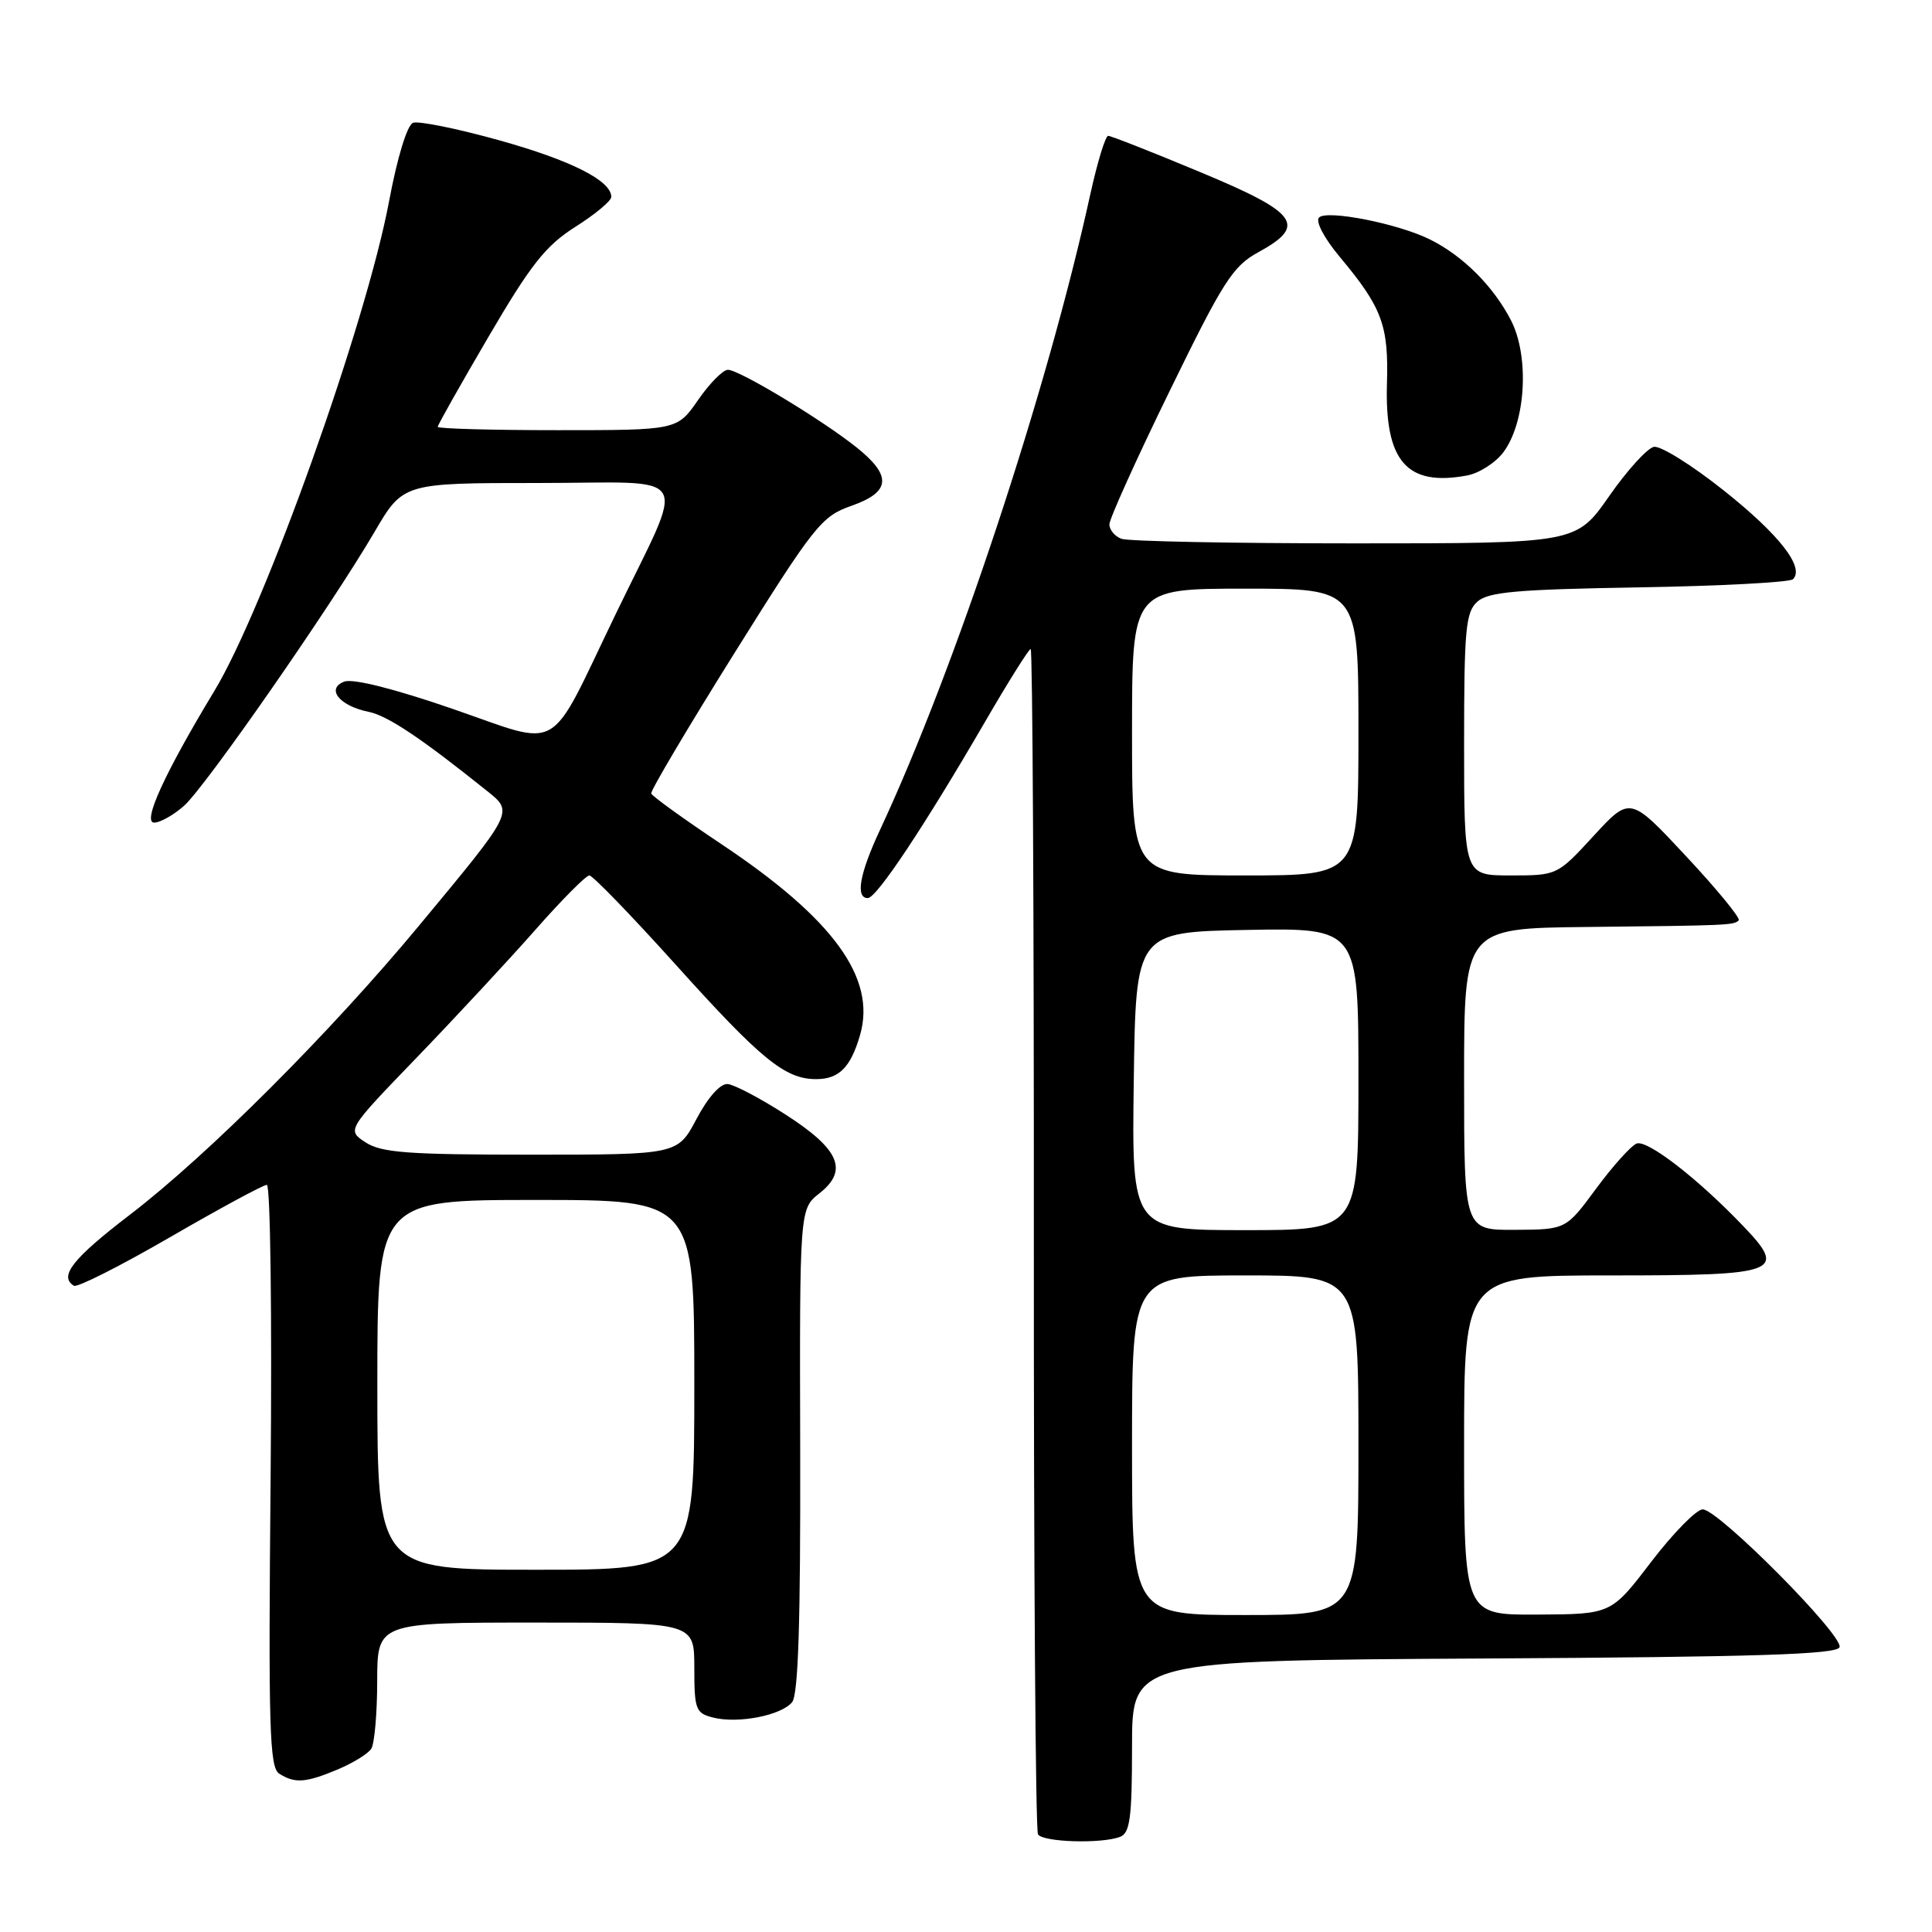 <?xml version="1.0" encoding="UTF-8" standalone="no"?>
<!DOCTYPE svg PUBLIC "-//W3C//DTD SVG 1.1//EN" "http://www.w3.org/Graphics/SVG/1.1/DTD/svg11.dtd" >
<svg xmlns="http://www.w3.org/2000/svg" xmlns:xlink="http://www.w3.org/1999/xlink" version="1.1" viewBox="0 0 256 256">
 <g >
 <path fill="currentColor"
d=" M 148.42 243.39 C 149.73 242.89 150.00 240.86 150.00 231.40 C 150.00 220.02 150.00 220.02 196.67 219.76 C 232.74 219.56 243.43 219.22 243.75 218.26 C 244.27 216.70 227.69 200.00 225.62 200.00 C 224.79 200.00 221.72 203.13 218.80 206.94 C 213.50 213.89 213.50 213.89 203.75 213.94 C 194.00 214.00 194.00 214.00 194.00 191.50 C 194.00 169.00 194.00 169.00 213.53 169.00 C 235.84 169.00 236.89 168.60 230.88 162.35 C 224.87 156.08 218.24 150.97 216.85 151.53 C 216.11 151.83 213.70 154.51 211.50 157.49 C 207.50 162.92 207.50 162.92 200.75 162.96 C 194.00 163.00 194.00 163.00 194.00 143.00 C 194.00 123.00 194.00 123.00 210.25 122.83 C 229.08 122.63 229.73 122.60 230.39 121.95 C 230.66 121.68 227.53 117.86 223.44 113.48 C 216.00 105.50 216.00 105.50 211.17 110.75 C 206.35 115.99 206.33 116.00 200.17 116.00 C 194.00 116.00 194.00 116.00 194.00 98.65 C 194.00 83.40 194.21 81.12 195.75 79.73 C 197.19 78.43 200.98 78.10 217.17 77.83 C 227.99 77.65 237.17 77.16 237.58 76.75 C 239.15 75.18 235.78 70.85 228.42 65.00 C 224.20 61.64 220.03 59.04 219.15 59.21 C 218.28 59.38 215.60 62.32 213.21 65.76 C 208.85 72.00 208.85 72.00 179.51 72.00 C 163.37 72.00 149.45 71.73 148.58 71.39 C 147.71 71.06 147.00 70.20 147.00 69.48 C 147.00 68.76 150.58 60.82 154.97 51.84 C 162.06 37.30 163.35 35.27 166.72 33.43 C 173.24 29.87 172.03 28.21 159.00 22.79 C 152.68 20.15 147.20 18.00 146.84 18.00 C 146.47 18.00 145.41 21.49 144.47 25.75 C 138.77 51.79 126.59 88.58 116.59 110.00 C 113.90 115.77 113.32 119.00 114.99 119.00 C 116.15 119.00 122.47 109.50 130.46 95.75 C 133.57 90.39 136.32 86.00 136.57 86.00 C 136.82 86.00 137.01 121.13 136.99 164.06 C 136.97 206.99 137.21 242.54 137.54 243.06 C 138.18 244.10 145.94 244.34 148.42 243.39 Z  M 44.75 234.46 C 46.77 233.61 48.78 232.38 49.20 231.71 C 49.62 231.05 49.98 227.01 49.98 222.75 C 50.00 215.00 50.00 215.00 71.00 215.00 C 92.00 215.00 92.00 215.00 92.00 220.98 C 92.00 226.53 92.18 227.01 94.51 227.59 C 97.80 228.42 103.50 227.31 104.95 225.56 C 105.78 224.57 106.08 214.98 106.03 192.18 C 105.95 160.19 105.95 160.19 108.59 158.11 C 112.46 155.07 111.23 152.26 104.02 147.64 C 100.71 145.51 97.28 143.71 96.41 143.64 C 95.45 143.56 93.80 145.41 92.30 148.25 C 89.79 153.00 89.79 153.00 70.36 153.00 C 54.08 153.00 50.53 152.74 48.44 151.37 C 45.95 149.74 45.95 149.74 55.23 140.12 C 60.33 134.83 67.38 127.24 70.90 123.25 C 74.41 119.26 77.65 116.00 78.09 116.00 C 78.53 116.00 83.65 121.29 89.47 127.75 C 100.83 140.38 104.02 142.99 108.13 142.99 C 111.17 143.00 112.73 141.43 113.97 137.12 C 116.13 129.59 110.42 121.74 95.57 111.84 C 90.58 108.51 86.41 105.50 86.29 105.14 C 86.18 104.79 91.15 96.40 97.34 86.50 C 107.91 69.60 108.86 68.41 112.80 67.03 C 118.03 65.20 118.22 63.06 113.51 59.29 C 108.90 55.61 97.95 49.00 96.45 49.00 C 95.80 49.00 94.02 50.80 92.50 53.00 C 89.73 57.00 89.73 57.00 73.86 57.00 C 65.14 57.00 58.00 56.80 58.00 56.56 C 58.00 56.31 61.04 50.93 64.75 44.59 C 70.35 35.02 72.31 32.55 76.25 30.05 C 78.86 28.40 81.00 26.62 81.00 26.09 C 81.00 23.94 75.68 21.25 66.15 18.59 C 60.59 17.04 55.45 16.00 54.73 16.27 C 53.95 16.57 52.64 20.87 51.56 26.64 C 48.53 42.83 35.08 80.52 28.40 91.56 C 21.81 102.46 18.82 109.00 20.43 109.00 C 21.23 109.00 23.02 107.99 24.41 106.75 C 27.27 104.19 43.86 80.33 49.61 70.51 C 53.42 64.00 53.42 64.00 71.28 64.00 C 92.26 64.00 91.00 61.85 81.52 81.50 C 72.46 100.27 74.69 99.00 59.92 93.91 C 52.20 91.25 46.75 89.88 45.61 90.32 C 43.15 91.26 45.00 93.55 48.84 94.32 C 51.34 94.82 55.79 97.79 64.53 104.80 C 68.06 107.63 68.15 107.44 55.51 122.67 C 43.77 136.82 27.57 153.02 17.25 160.93 C 9.62 166.77 7.77 169.12 9.79 170.37 C 10.23 170.64 15.96 167.74 22.54 163.93 C 29.12 160.12 34.89 157.00 35.36 157.00 C 35.83 157.00 36.05 174.34 35.86 195.54 C 35.55 228.96 35.70 234.20 37.00 235.02 C 39.08 236.34 40.50 236.24 44.75 234.46 Z  M 199.21 59.92 C 202.18 55.94 202.68 47.25 200.21 42.44 C 197.89 37.94 193.86 33.91 189.50 31.74 C 185.28 29.63 175.83 27.77 174.78 28.82 C 174.28 29.32 175.45 31.55 177.51 34.02 C 183.13 40.74 184.01 43.10 183.78 50.79 C 183.47 61.13 186.40 64.50 194.41 63.00 C 196.01 62.70 198.17 61.31 199.21 59.92 Z  M 150.00 191.50 C 150.00 169.00 150.00 169.00 165.00 169.00 C 180.00 169.00 180.00 169.00 180.00 191.50 C 180.00 214.00 180.00 214.00 165.00 214.00 C 150.00 214.00 150.00 214.00 150.00 191.50 Z  M 150.23 143.25 C 150.50 123.50 150.50 123.50 165.25 123.22 C 180.00 122.95 180.00 122.95 180.00 142.97 C 180.00 163.00 180.00 163.00 164.98 163.00 C 149.96 163.00 149.96 163.00 150.23 143.25 Z  M 150.00 97.00 C 150.00 78.00 150.00 78.00 165.00 78.00 C 180.00 78.00 180.00 78.00 180.00 97.00 C 180.00 116.00 180.00 116.00 165.00 116.00 C 150.00 116.00 150.00 116.00 150.00 97.00 Z  M 50.00 183.50 C 50.00 159.00 50.00 159.00 71.00 159.00 C 92.00 159.00 92.00 159.00 92.00 183.50 C 92.00 208.00 92.00 208.00 71.00 208.00 C 50.00 208.00 50.00 208.00 50.00 183.50 Z "/>
</g>
</svg>